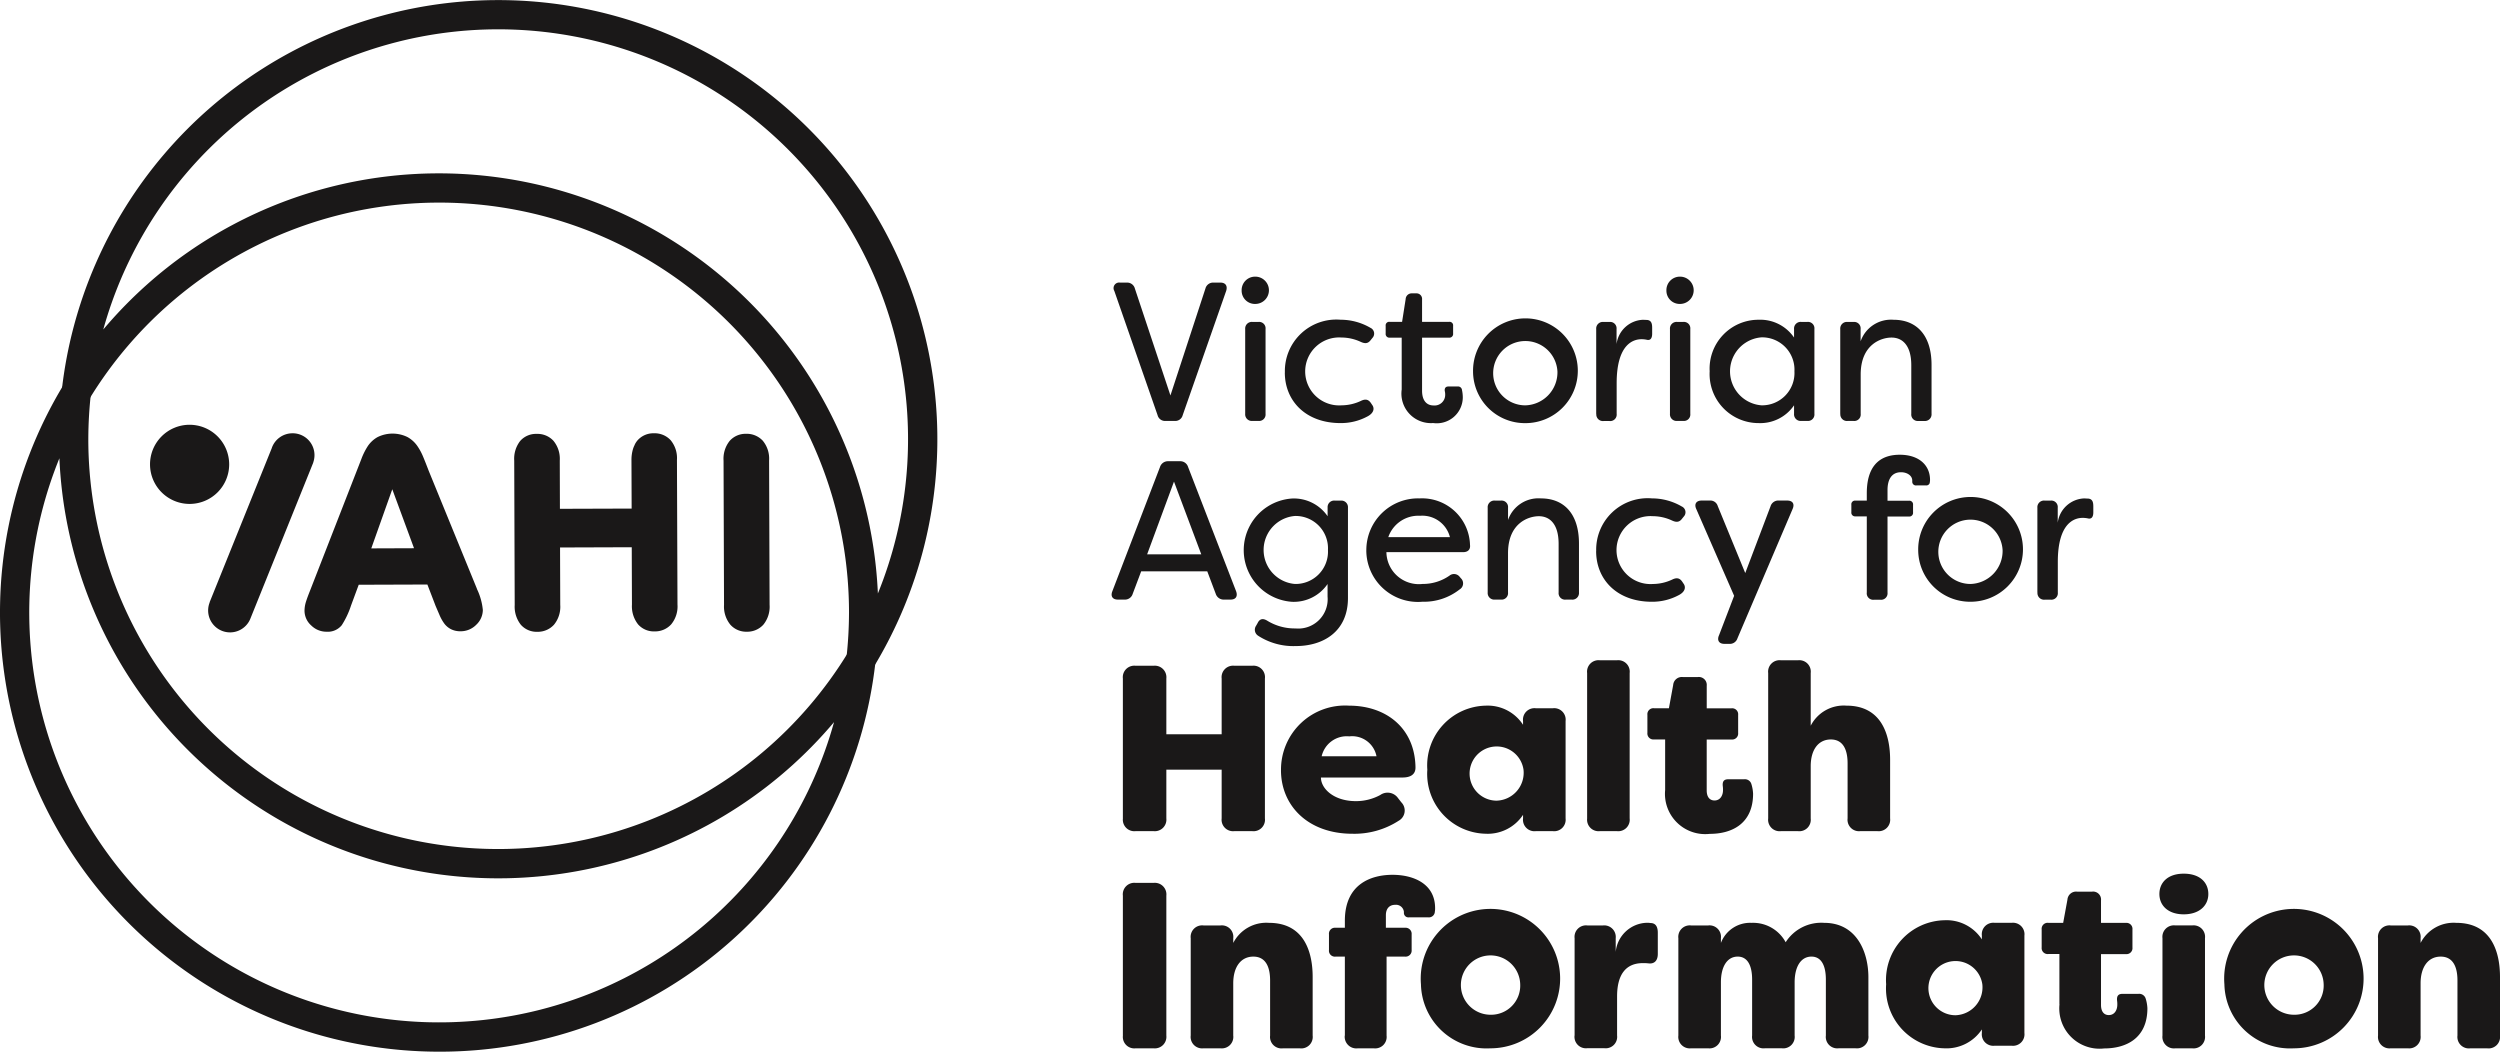 <svg xmlns="http://www.w3.org/2000/svg" xmlns:xlink="http://www.w3.org/1999/xlink" width="188.75" height="79.402" viewBox="0 0 188.75 79.402"><defs><style>.a{fill:none;}.b{clip-path:url(#a);}.c,.d{fill:#1a1818;}.d{stroke:#1a1818;stroke-linecap:round;stroke-linejoin:round;stroke-width:1.5px;}</style><clipPath id="a"><rect class="a" width="188.75" height="79.402"/></clipPath></defs><g class="b" transform="translate(0)"><path class="c" d="M518.946,261.133l-3.268-9.385a.422.422,0,0,1,.433-.627h.507a.6.6,0,0,1,.613.448l2.685,8.073,2.642-8.073a.6.6,0,0,1,.625-.448h.509c.387,0,.552.254.432.627l-3.283,9.385a.576.576,0,0,1-.612.432h-.672a.577.577,0,0,1-.611-.432" transform="translate(-431.548 -229.785)"/><path class="c" d="M556.4,259.6v-6.4a.5.5,0,0,1,.552-.537h.448a.487.487,0,0,1,.537.537v6.4a.487.487,0,0,1-.537.537h-.448a.5.5,0,0,1-.552-.537m-.268-9.312a1.016,1.016,0,0,1,1.03-1.044,1.03,1.03,0,1,1,0,2.06,1,1,0,0,1-1.03-1.016" transform="translate(-462.388 -228.357)"/><path class="c" d="M569.835,266.869a3.885,3.885,0,0,1,4.209-3.985,4.462,4.462,0,0,1,2.252.612.477.477,0,0,1,.149.761l-.12.149c-.208.283-.432.3-.761.15a3.463,3.463,0,0,0-1.448-.329,2.566,2.566,0,1,0,0,5.119,3.463,3.463,0,0,0,1.448-.329c.328-.164.566-.135.761.148l.1.149c.21.284.1.642-.374.88a4.2,4.2,0,0,1-2.012.493c-2.643,0-4.209-1.686-4.209-3.82" transform="translate(-472.826 -238.744)"/><path class="c" d="M602.962,261.815V257.9h-.91a.279.279,0,0,1-.3-.313v-.582a.267.267,0,0,1,.3-.3h.94l.269-1.716a.452.452,0,0,1,.478-.434h.314a.42.42,0,0,1,.447.464v1.686h2.044a.267.267,0,0,1,.3.3v.582a.279.279,0,0,1-.3.313H604.5v4c0,.8.389,1.118.866,1.118a.8.8,0,0,0,.88-.805,1.082,1.082,0,0,0-.031-.283c-.03-.21.061-.344.269-.344h.686a.3.3,0,0,1,.344.269,2.673,2.673,0,0,1,.061.552,1.967,1.967,0,0,1-2.24,1.939,2.229,2.229,0,0,1-2.372-2.537" transform="translate(-497.134 -232.406)"/><path class="c" d="M635.786,266.8a2.428,2.428,0,1,0-2.433,2.552,2.493,2.493,0,0,0,2.433-2.552m-6.372-.014a3.955,3.955,0,1,1,3.94,3.909,3.916,3.916,0,0,1-3.94-3.909" transform="translate(-518.199 -238.748)"/><path class="c" d="M668.41,269.99v-6.4a.5.5,0,0,1,.552-.537h.448a.487.487,0,0,1,.537.537v1.134a2.1,2.1,0,0,1,2-1.835l.329.015c.314.045.359.3.359.6v.434c0,.373-.149.523-.4.462a1.865,1.865,0,0,0-.4-.043c-.537,0-1.88.268-1.88,3.327v2.313a.488.488,0,0,1-.537.537h-.448a.5.5,0,0,1-.552-.537" transform="translate(-547.897 -238.746)"/><path class="c" d="M690.9,259.6v-6.4a.5.5,0,0,1,.552-.537h.448a.486.486,0,0,1,.536.537v6.4a.486.486,0,0,1-.536.537h-.448a.5.5,0,0,1-.552-.537m-.268-9.312a1.016,1.016,0,0,1,1.029-1.044,1.03,1.03,0,1,1,0,2.06,1,1,0,0,1-1.029-1.016" transform="translate(-564.818 -228.357)"/><path class="c" d="M710.733,266.782a2.442,2.442,0,0,0-2.492-2.566,2.574,2.574,0,0,0,0,5.132,2.443,2.443,0,0,0,2.492-2.566m-6.4,0a3.691,3.691,0,0,1,3.7-3.895,3.087,3.087,0,0,1,2.671,1.344v-.642a.5.5,0,0,1,.552-.538h.448a.488.488,0,0,1,.537.538v6.4a.488.488,0,0,1-.537.537h-.448a.5.5,0,0,1-.552-.537v-.643a3.088,3.088,0,0,1-2.671,1.344,3.7,3.7,0,0,1-3.7-3.91" transform="translate(-575.253 -238.746)"/><path class="c" d="M745.7,269.99v-6.4a.5.5,0,0,1,.552-.537h.448a.487.487,0,0,1,.537.537v.926a2.429,2.429,0,0,1,2.491-1.627c1.657,0,2.865,1.074,2.865,3.417v3.686a.5.5,0,0,1-.552.537H751.6a.488.488,0,0,1-.537-.537v-3.671c0-1.537-.7-2.089-1.491-2.089s-2.329.522-2.329,2.79v2.969a.487.487,0,0,1-.537.537h-.448a.5.5,0,0,1-.552-.537" transform="translate(-606.761 -238.746)"/><path class="c" d="M521.736,314.715l-2.06-5.492-2.028,5.492Zm-6.715,2.79,3.6-9.386a.627.627,0,0,1,.627-.433h.867a.614.614,0,0,1,.625.433l3.627,9.386c.134.373-.016.627-.418.627h-.477a.628.628,0,0,1-.643-.434l-.641-1.7H517.2l-.641,1.7a.609.609,0,0,1-.627.434h-.493c-.4,0-.566-.254-.417-.627" transform="translate(-431.04 -272.863)"/><path class="c" d="M563.027,323.348a2.443,2.443,0,0,0-2.492-2.567,2.575,2.575,0,0,0,0,5.133,2.443,2.443,0,0,0,2.492-2.566m-5.268,6.476a.531.531,0,0,1-.164-.746l.12-.209c.163-.344.417-.373.731-.179a3.962,3.962,0,0,0,2.134.582,2.216,2.216,0,0,0,2.417-2.4v-.954a3.088,3.088,0,0,1-2.671,1.344,3.908,3.908,0,0,1,0-7.8A3.088,3.088,0,0,1,563,320.8v-.658a.494.494,0,0,1,.552-.521h.433a.5.5,0,0,1,.552.536v6.819c0,2.537-1.865,3.627-3.94,3.627a4.9,4.9,0,0,1-2.836-.776" transform="translate(-462.766 -281.825)"/><path class="c" d="M601.934,322.378a2.152,2.152,0,0,0-2.254-1.612,2.4,2.4,0,0,0-2.4,1.612Zm-6.312,1a3.906,3.906,0,0,1,4.028-3.924,3.623,3.623,0,0,1,3.8,3.506c.045.358-.164.553-.521.553h-5.791a2.451,2.451,0,0,0,2.731,2.4,3.508,3.508,0,0,0,2.03-.627.542.542,0,0,1,.76.075l.1.12a.532.532,0,0,1-.1.851,4.345,4.345,0,0,1-2.8.924,3.9,3.9,0,0,1-4.239-3.879" transform="translate(-492.464 -281.825)"/><path class="c" d="M634.048,326.554v-6.4a.5.5,0,0,1,.552-.537h.448a.488.488,0,0,1,.537.537v.926a2.429,2.429,0,0,1,2.491-1.628c1.657,0,2.865,1.075,2.865,3.418v3.686a.5.5,0,0,1-.552.537h-.448a.487.487,0,0,1-.537-.537v-3.671c0-1.537-.7-2.089-1.491-2.089s-2.329.522-2.329,2.79v2.969a.488.488,0,0,1-.537.537H634.6a.5.5,0,0,1-.552-.537" transform="translate(-521.728 -281.822)"/><path class="c" d="M668.411,323.436a3.885,3.885,0,0,1,4.208-3.985,4.464,4.464,0,0,1,2.254.612.477.477,0,0,1,.149.762l-.12.149c-.208.283-.432.3-.761.15a3.46,3.46,0,0,0-1.448-.329,2.566,2.566,0,1,0,0,5.119,3.459,3.459,0,0,0,1.448-.329c.328-.164.566-.135.761.149l.1.149c.21.284.105.642-.372.88a4.219,4.219,0,0,1-2.016.493c-2.641,0-4.208-1.686-4.208-3.82" transform="translate(-547.898 -281.823)"/><path class="c" d="M701.6,330.334l1.149-3-2.865-6.566c-.165-.373.014-.627.417-.627h.6a.585.585,0,0,1,.612.419l2.075,5.056,1.91-5.043a.615.615,0,0,1,.642-.432h.612c.4,0,.581.238.416.627L703,330.542a.6.6,0,0,1-.627.419h-.359c-.4,0-.566-.254-.417-.627" transform="translate(-571.822 -282.35)"/><path class="c" d="M750.371,316.024v-5.746h-.866a.28.28,0,0,1-.3-.313V309.4a.279.279,0,0,1,.3-.313h.866v-.552c0-2.4,1.313-2.91,2.491-2.91,1.463,0,2.284.805,2.284,1.9a1.247,1.247,0,0,1-.03.252.267.267,0,0,1-.269.165h-.731a.278.278,0,0,1-.313-.269v-.1c0-.373-.389-.627-.852-.627-.686,0-1.015.522-1.015,1.344v.806h1.627a.278.278,0,0,1,.3.313v.568a.279.279,0,0,1-.3.313h-1.627v5.746a.487.487,0,0,1-.537.537h-.493a.487.487,0,0,1-.537-.537" transform="translate(-609.428 -271.292)"/><path class="c" d="M776.737,323.36a2.428,2.428,0,1,0-2.433,2.552,2.494,2.494,0,0,0,2.433-2.552m-6.372-.014a3.955,3.955,0,1,1,3.939,3.908,3.919,3.919,0,0,1-3.939-3.908" transform="translate(-625.541 -281.822)"/><path class="c" d="M808.106,326.554v-6.4a.5.5,0,0,1,.552-.537h.448a.488.488,0,0,1,.537.537v1.134a2.1,2.1,0,0,1,2-1.836l.329.016c.313.045.357.3.357.6v.434c0,.372-.149.521-.4.462a1.865,1.865,0,0,0-.4-.043c-.537,0-1.88.268-1.88,3.327v2.313a.488.488,0,0,1-.537.537h-.448a.5.5,0,0,1-.552-.537" transform="translate(-654.284 -281.822)"/><path class="c" d="M518.534,383.96V373.4a.867.867,0,0,1,.963-.963h1.356a.874.874,0,0,1,.963.963v4.211h4.176V373.4a.866.866,0,0,1,.963-.963h1.339a.866.866,0,0,1,.964.963V383.96a.866.866,0,0,1-.964.963h-1.339a.866.866,0,0,1-.963-.963v-3.676h-4.176v3.676a.874.874,0,0,1-.963.963H519.5a.866.866,0,0,1-.963-.963" transform="translate(-433.757 -322.172)"/><path class="c" d="M575.814,388.9a1.869,1.869,0,0,0-2.052-1.5,1.944,1.944,0,0,0-2.087,1.5Zm-7.209,1.052a4.835,4.835,0,0,1,5.139-4.871c2.785,0,4.961,1.677,5.014,4.639.018.554-.375.786-.981.786H571.62c0,.82.947,1.784,2.642,1.784a3.83,3.83,0,0,0,1.837-.464.959.959,0,0,1,1.339.232l.251.321a.882.882,0,0,1-.2,1.392,6.167,6.167,0,0,1-3.479.982c-3.391,0-5.407-2.142-5.407-4.8" transform="translate(-471.889 -331.804)"/><path class="c" d="M622.2,389.917a2.046,2.046,0,1,0-2.034,2.338,2.107,2.107,0,0,0,2.034-2.338m-7.262,0a4.515,4.515,0,0,1,4.407-4.835,3.181,3.181,0,0,1,2.82,1.445v-.285a.866.866,0,0,1,.964-.964h1.284a.866.866,0,0,1,.964.964v7.351a.867.867,0,0,1-.964.964h-1.284a.866.866,0,0,1-.964-.964v-.268a3.2,3.2,0,0,1-2.82,1.427,4.515,4.515,0,0,1-4.407-4.835" transform="translate(-507.175 -331.805)"/><path class="c" d="M665.535,382.653V371.678a.865.865,0,0,1,.963-.962h1.285a.865.865,0,0,1,.963.962v10.975a.866.866,0,0,1-.963.963H666.5a.866.866,0,0,1-.963-.963" transform="translate(-545.707 -320.865)"/><path class="c" d="M685.962,384.52v-3.783h-.839a.452.452,0,0,1-.5-.5v-1.356a.452.452,0,0,1,.5-.5h1.124l.321-1.748a.656.656,0,0,1,.731-.607h1.125a.6.6,0,0,1,.678.66v1.7h1.872a.453.453,0,0,1,.5.5v1.356a.453.453,0,0,1-.5.5H689.1v3.836c0,.554.268.767.59.767.428,0,.641-.375.641-.784a1.876,1.876,0,0,0-.017-.3c-.036-.338.072-.517.41-.517h1.2a.511.511,0,0,1,.554.374,2.9,2.9,0,0,1,.124.714c0,2.284-1.625,3.033-3.265,3.033a3.039,3.039,0,0,1-3.372-3.336" transform="translate(-560.244 -324.909)"/><path class="c" d="M722.868,382.653V371.678a.865.865,0,0,1,.963-.962h1.285a.865.865,0,0,1,.963.962v3.98a2.8,2.8,0,0,1,2.695-1.517c2.678,0,3.3,2.231,3.3,4.086v4.426a.866.866,0,0,1-.963.963h-1.286a.865.865,0,0,1-.962-.963v-4.158c0-1-.322-1.8-1.267-1.8s-1.517.784-1.517,2.016v3.943a.866.866,0,0,1-.963.963h-1.285a.866.866,0,0,1-.963-.963" transform="translate(-589.37 -320.865)"/><path class="c" d="M518.534,452.731V442.167a.867.867,0,0,1,.963-.963h1.356a.874.874,0,0,1,.963.963v10.564a.874.874,0,0,1-.963.963H519.5a.866.866,0,0,1-.963-.963" transform="translate(-433.757 -374.546)"/><path class="c" d="M540.014,462.362V455.01a.866.866,0,0,1,.964-.963h1.285a.866.866,0,0,1,.963.963v.358a2.8,2.8,0,0,1,2.695-1.517c2.678,0,3.3,2.231,3.3,4.086v4.426a.866.866,0,0,1-.964.963h-1.286a.866.866,0,0,1-.963-.963V458.2c0-1-.321-1.8-1.266-1.8s-1.517.786-1.517,2.016v3.944a.866.866,0,0,1-.963.963h-1.285a.866.866,0,0,1-.964-.963" transform="translate(-450.115 -384.176)"/><path class="c" d="M585,450.792v-5.961h-.7a.45.45,0,0,1-.5-.5v-1.179a.451.451,0,0,1,.5-.5h.7v-.536c0-2.784,2-3.462,3.6-3.462,1.535,0,3.213.643,3.213,2.517a1.271,1.271,0,0,1-.019.266.447.447,0,0,1-.481.43h-1.482a.338.338,0,0,1-.374-.34v-.09a.6.6,0,0,0-.66-.517c-.446,0-.7.3-.7.785v.947h1.445a.459.459,0,0,1,.5.5v1.179a.458.458,0,0,1-.5.5h-1.392v5.961a.866.866,0,0,1-.963.963h-1.214a.879.879,0,0,1-.981-.963" transform="translate(-483.463 -372.606)"/><path class="c" d="M620.413,457.866a2.24,2.24,0,1,0-2.248,2.3,2.2,2.2,0,0,0,2.248-2.3m-7.494,0a5.263,5.263,0,1,1,5.246,4.835,4.954,4.954,0,0,1-5.246-4.835" transform="translate(-505.637 -383.553)"/><path class="c" d="M661.568,462.362V455.01a.866.866,0,0,1,.963-.963h1.179a.873.873,0,0,1,.962.963v1.036a2.432,2.432,0,0,1,2.356-2.2,1.368,1.368,0,0,1,.268.019c.464,0,.554.392.554.731v1.6c0,.536-.286.768-.7.715a3.405,3.405,0,0,0-.428-.019c-1.284,0-1.946.858-1.946,2.516v2.945a.866.866,0,0,1-.964.963h-1.285a.866.866,0,0,1-.963-.963" transform="translate(-542.686 -384.176)"/><path class="c" d="M694.425,462.362V455.01a.866.866,0,0,1,.964-.963h1.285a.866.866,0,0,1,.964.963v.358a2.355,2.355,0,0,1,2.319-1.517,2.793,2.793,0,0,1,2.57,1.464,3.184,3.184,0,0,1,2.908-1.464c2.481,0,3.338,2.249,3.338,4.1v4.408a.867.867,0,0,1-.964.963h-1.284a.865.865,0,0,1-.963-.963v-4.229c0-1.017-.322-1.731-1.089-1.731-.75,0-1.25.679-1.269,1.891v4.069a.865.865,0,0,1-.962.963h-1.285a.866.866,0,0,1-.963-.963v-4.229c0-1.017-.322-1.731-1.089-1.731s-1.267.715-1.267,1.946v4.015a.866.866,0,0,1-.964.963h-1.285a.866.866,0,0,1-.964-.963" transform="translate(-567.709 -384.176)"/><path class="c" d="M767.48,457.866a2.046,2.046,0,1,0-2.034,2.338,2.107,2.107,0,0,0,2.034-2.338m-7.262,0a4.515,4.515,0,0,1,4.407-4.835,3.181,3.181,0,0,1,2.82,1.445v-.285a.867.867,0,0,1,.964-.965h1.284a.867.867,0,0,1,.964.965v7.352a.866.866,0,0,1-.964.962h-1.284a.866.866,0,0,1-.964-.962v-.269a3.206,3.206,0,0,1-2.82,1.427,4.515,4.515,0,0,1-4.407-4.835" transform="translate(-617.814 -383.553)"/><path class="c" d="M810.806,452.468v-3.783h-.839a.452.452,0,0,1-.5-.5V446.83a.452.452,0,0,1,.5-.5h1.124l.321-1.748a.657.657,0,0,1,.733-.607h1.124a.6.6,0,0,1,.678.66v1.7h1.874a.452.452,0,0,1,.5.5v1.356a.452.452,0,0,1-.5.5h-1.874v3.836c0,.554.268.767.588.767.43,0,.643-.374.643-.785a1.88,1.88,0,0,0-.017-.3c-.036-.338.072-.517.41-.517h1.2a.512.512,0,0,1,.554.374,2.906,2.906,0,0,1,.125.715c0,2.283-1.624,3.032-3.265,3.032a3.039,3.039,0,0,1-3.372-3.336" transform="translate(-655.321 -376.656)"/><path class="c" d="M846.974,450.507v-7.352a.867.867,0,0,1,.963-.964h1.285a.867.867,0,0,1,.963.964v7.352a.867.867,0,0,1-.963.964h-1.285a.867.867,0,0,1-.963-.964m-.232-10.688c0-.857.625-1.535,1.839-1.535,1.231,0,1.856.678,1.856,1.535,0,.873-.679,1.535-1.856,1.535s-1.839-.662-1.839-1.535" transform="translate(-683.708 -372.322)"/><path class="c" d="M874.819,457.866a2.24,2.24,0,1,0-2.248,2.3,2.2,2.2,0,0,0,2.248-2.3m-7.494,0a5.263,5.263,0,1,1,5.246,4.835,4.954,4.954,0,0,1-5.246-4.835" transform="translate(-699.383 -383.553)"/><path class="c" d="M915.975,462.362V455.01a.866.866,0,0,1,.964-.963h1.285a.866.866,0,0,1,.964.963v.358a2.8,2.8,0,0,1,2.695-1.517c2.678,0,3.3,2.231,3.3,4.086v4.426a.866.866,0,0,1-.963.963h-1.286a.866.866,0,0,1-.963-.963V458.2c0-1-.321-1.8-1.266-1.8s-1.517.786-1.517,2.016v3.944a.866.866,0,0,1-.964.963h-1.285a.866.866,0,0,1-.964-.963" transform="translate(-736.433 -384.176)"/><path class="d" d="M198.534,329.852a32.413,32.413,0,0,1-27.7-49.235l.838-1.377-.177,1.6a32.136,32.136,0,0,0-.2,3.514,31.692,31.692,0,0,0,58.78,16.456l.838-1.376-.177,1.6A32.344,32.344,0,0,1,198.534,329.852Zm-27.891-47.467a31.694,31.694,0,1,0,59.168,20.161,32.409,32.409,0,0,1-59.231-18.189C170.581,283.71,170.6,283.051,170.644,282.385Z" transform="translate(-165.377 -251.2)"/><path class="d" d="M244.161,215.394l.176-1.6a32.342,32.342,0,0,0,.2-3.514,31.692,31.692,0,0,0-58.78-16.456l-.838,1.376.177-1.6A32.406,32.406,0,1,1,245,214.02Zm-31.317-37.52a32.443,32.443,0,0,1,32.406,32.407c0,.645-.021,1.3-.062,1.973a31.694,31.694,0,1,0-59.168-20.162,32.377,32.377,0,0,1,26.824-14.218Z" transform="translate(-179.687 -164.036)"/><path class="c" d="M213.456,296.142a2.988,2.988,0,1,0,3,2.978,2.992,2.992,0,0,0-3-2.978" transform="translate(-199.153 -264.072)"/><path class="c" d="M272.429,310.658l-3.642-8.908q-.259-.676-.428-1.079a4.311,4.311,0,0,0-.44-.808,2.2,2.2,0,0,0-.74-.664,2.557,2.557,0,0,0-2.257.007,2.163,2.163,0,0,0-.737.683,5.031,5.031,0,0,0-.481.964l-3.869,9.924c-.148.371-.252.654-.317.864a2.3,2.3,0,0,0-.108.68,1.493,1.493,0,0,0,.509,1.106,1.624,1.624,0,0,0,1.154.471,1.355,1.355,0,0,0,1.149-.493,6.465,6.465,0,0,0,.7-1.484l.58-1.569,5.184-.018.588,1.53,0,.007c.09.216.2.465.32.747a3.182,3.182,0,0,0,.389.69,1.475,1.475,0,0,0,.5.406,1.575,1.575,0,0,0,.71.15,1.64,1.64,0,0,0,1.191-.5,1.543,1.543,0,0,0,.489-1.109,4.663,4.663,0,0,0-.453-1.6m-4.742-3.061-3.228.012,1.586-4.465Z" transform="translate(-236.419 -266.203)"/><path class="c" d="M395.532,301.016a2.121,2.121,0,0,0-.481-1.494,1.653,1.653,0,0,0-1.26-.518,1.605,1.605,0,0,0-1.233.532,2.157,2.157,0,0,0-.465,1.491l.036,10.9a2.161,2.161,0,0,0,.48,1.492,1.6,1.6,0,0,0,1.232.528,1.64,1.64,0,0,0,1.257-.531,2.147,2.147,0,0,0,.471-1.5Z" transform="translate(-337.465 -266.252)"/><path class="c" d="M235.284,298.836a1.656,1.656,0,0,0-1.549,1.091l0,.01-4.689,11.628-.019.071a1.654,1.654,0,0,0,3.1,1.156l4.723-11.72.019-.069a1.651,1.651,0,0,0-1.577-2.168" transform="translate(-213.208 -266.123)"/><path class="c" d="M338.083,300.85h0v-.015a2.117,2.117,0,0,0-.481-1.491,1.649,1.649,0,0,0-1.257-.517,1.6,1.6,0,0,0-1.238.535,1.484,1.484,0,0,0-.2.3l-.03.073a1.751,1.751,0,0,0-.1.239h0a2.824,2.824,0,0,0-.128.892l.013,3.646-5.415.018-.011-3.647a2.129,2.129,0,0,0-.483-1.493,1.635,1.635,0,0,0-1.258-.516,1.586,1.586,0,0,0-1.251.537,2.187,2.187,0,0,0-.447,1.484l.036,10.9a2.2,2.2,0,0,0,.462,1.487,1.586,1.586,0,0,0,1.249.534,1.649,1.649,0,0,0,1.251-.531,2.134,2.134,0,0,0,.477-1.5l-.015-4.335,5.413-.019.015,4.335a2.2,2.2,0,0,0,.462,1.488,1.587,1.587,0,0,0,1.25.532,1.642,1.642,0,0,0,1.249-.53,2.126,2.126,0,0,0,.477-1.5Z" transform="translate(-286.973 -266.115)"/></g></svg>